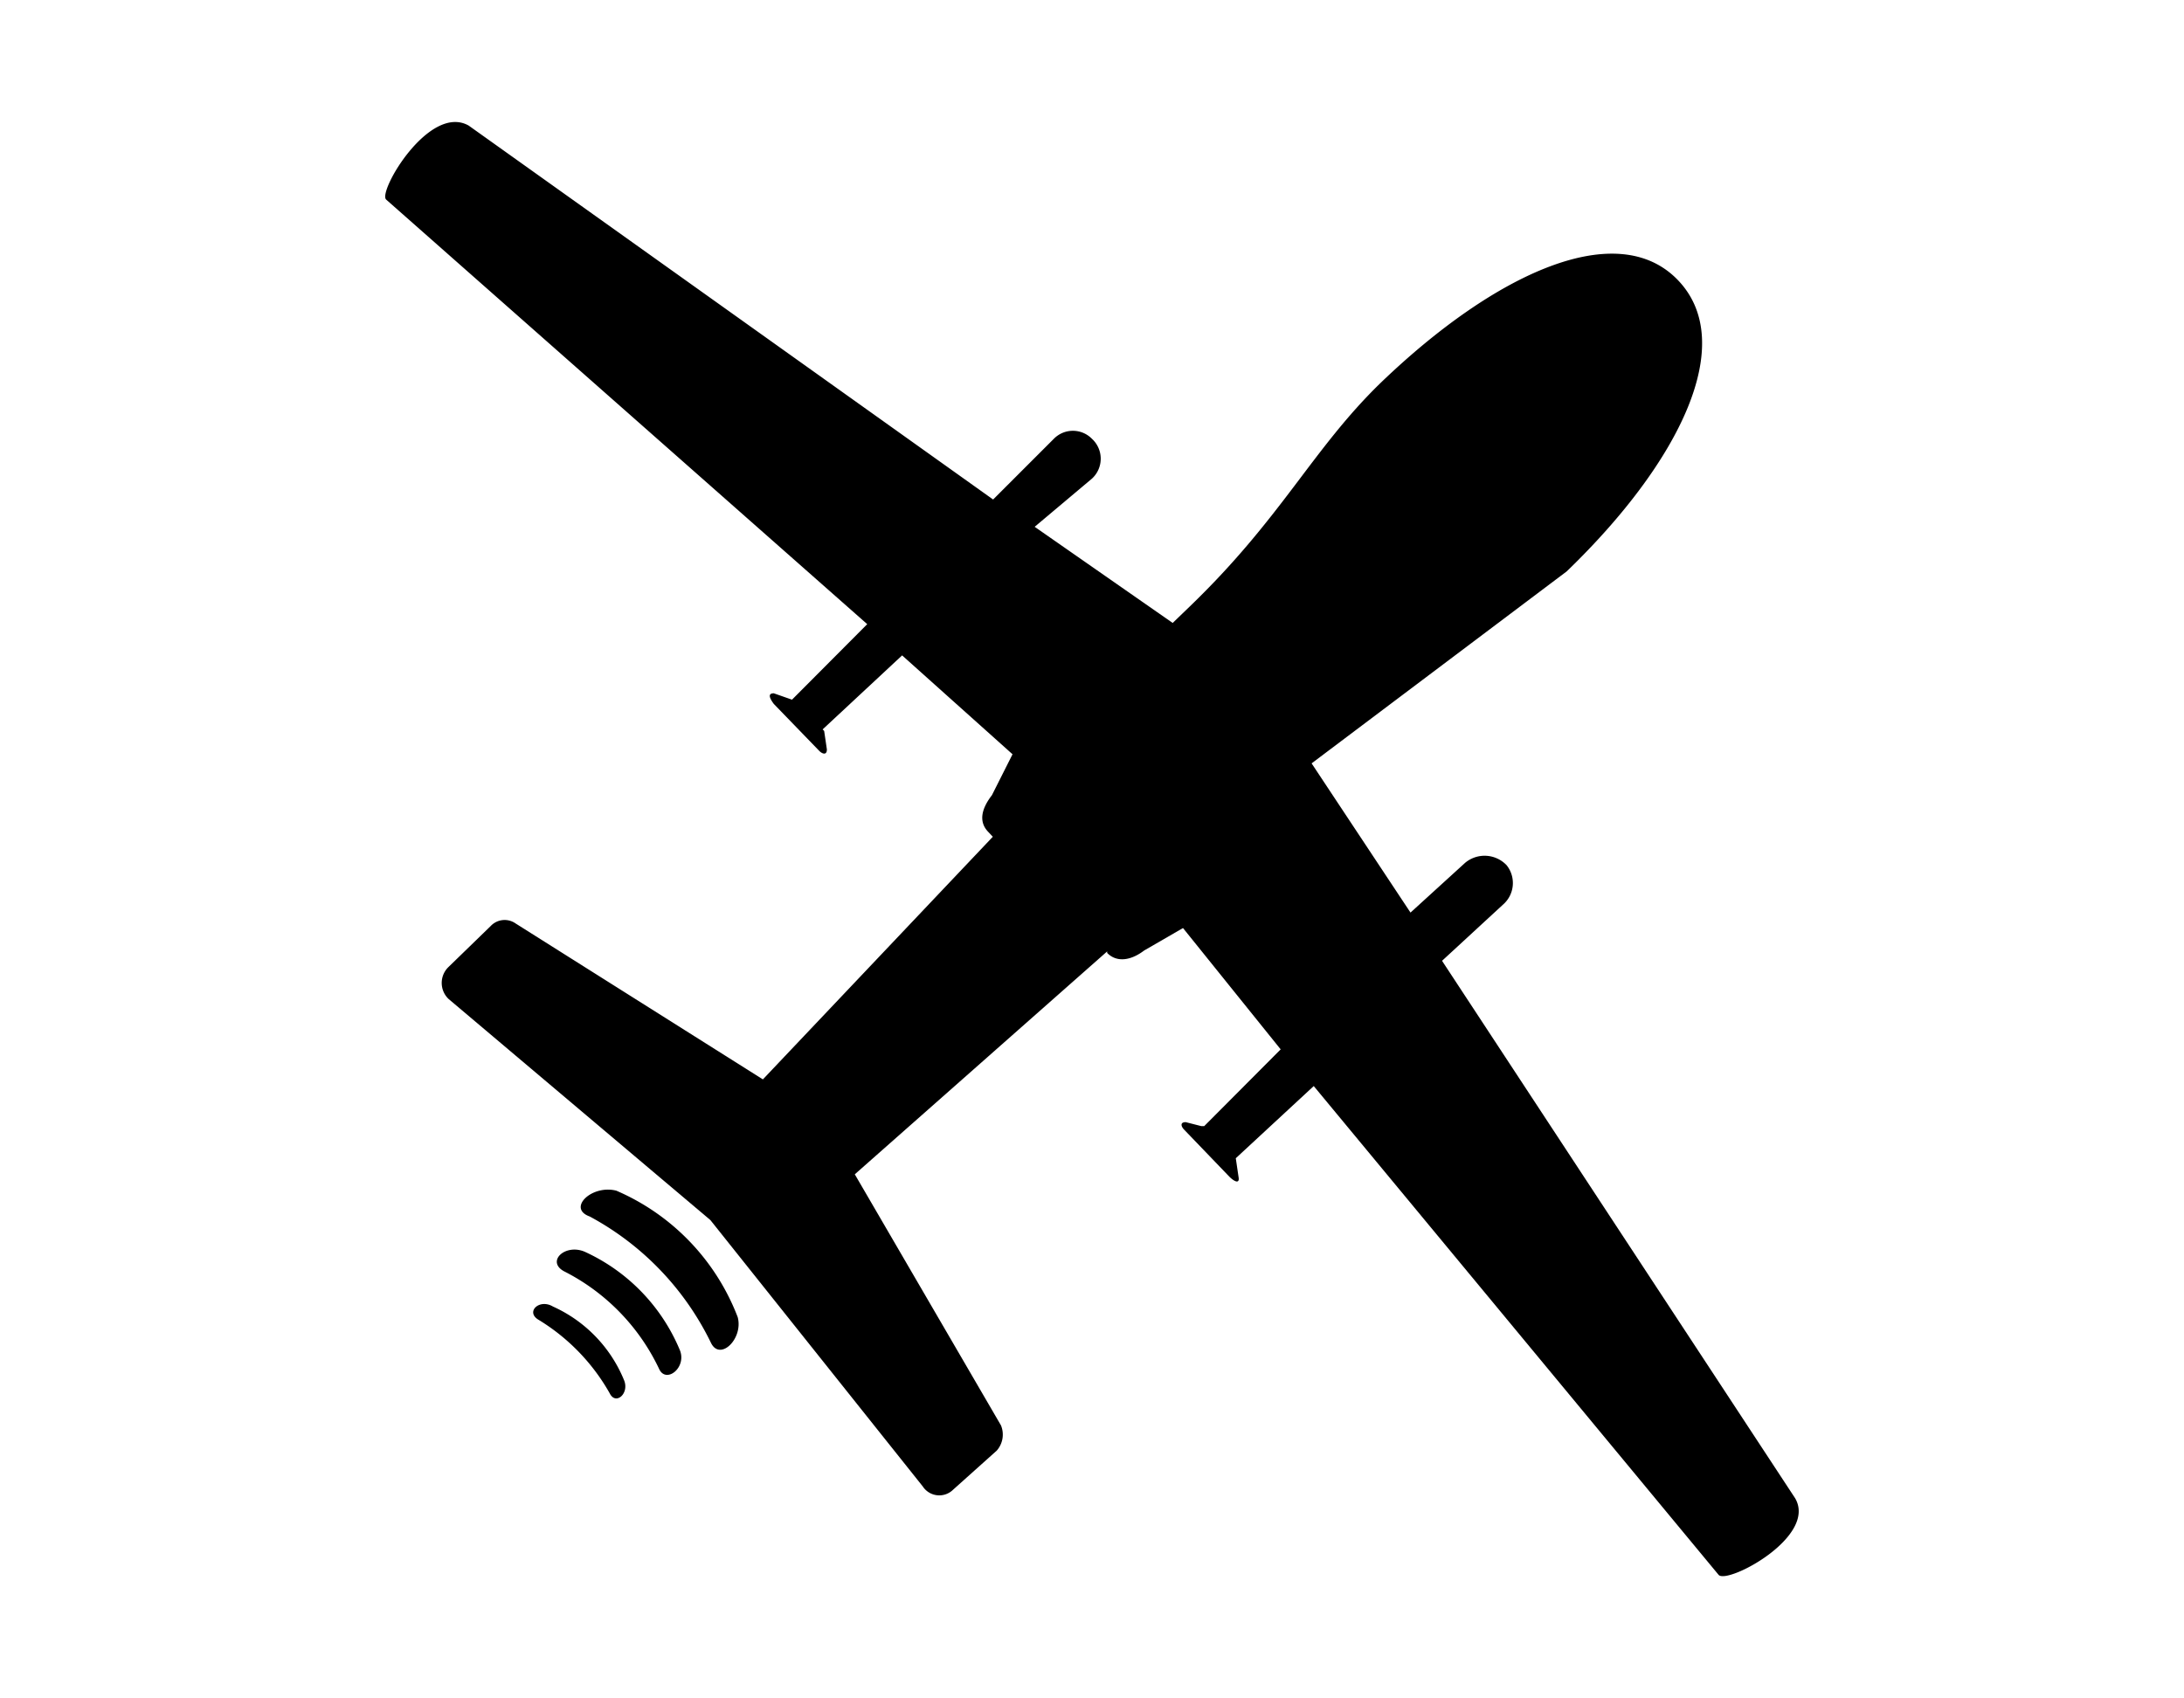 <svg data-name="Layer 1" xmlns="http://www.w3.org/2000/svg" viewBox="0 0 72 56"><path d="M17.76 43.52a6.68 6.68 0 012.34 2.42c.2.41.66 0 .47-.44a4.55 4.55 0 00-2.34-2.42c-.45-.27-.92.18-.47.44zm.84-1.6a6.93 6.93 0 013.14 3.24c.24.46.91-.08.67-.65a6.17 6.17 0 00-3.14-3.24c-.65-.27-1.27.33-.67.65zm1.72-2.66c-.81-.21-1.63.58-.88.85a9.38 9.38 0 014 4.17c.3.61 1.07-.14.88-.85a7.43 7.43 0 00-4-4.17z"/><path d="M51.65 18.84c3.76-3.63 5.65-7.55 3.66-9.61s-6-.25-9.78 3.38c-2.26 2.19-3.26 4.45-6.3 7.38l-.57.55-4.55-3.17L36 15.78a.89.89 0 000-1.31.88.88 0 00-1.26 0l-2 2L15.45 4.14c-1.3-.73-3 2.18-2.72 2.44l15.86 14-2.48 2.49-.6-.21c-.2 0-.15.15 0 .35l1.5 1.55c.1.1.25.15.25-.05l-.09-.61-.05-.05 2.62-2.44 3.64 3.26-.68 1.35c-.31.4-.47.85-.12 1.21l.15.16-7.58 8L17 30.45a.63.63 0 00-.82.08l-1.39 1.35a.73.73 0 000 1.06l8.63 7.29 7 8.78a.65.65 0 001 .11l1.44-1.29A.8.8 0 0033 47l-4.82-8.28 8.32-7.35v.05c.3.31.76.27 1.22-.08L39 30.6l3.22 4-2.52 2.53h-.1l-.51-.13c-.2 0-.15.15-.05.25l1.49 1.55c.15.15.35.26.3 0l-.09-.61 2.57-2.38 13.35 16.12c.3.31 3.26-1.26 2.52-2.53L47.54 31.68l2.05-1.89a.94.94 0 00.08-1.26 1 1 0 00-1.37-.08l-1.8 1.64-3.26-4.92"/></svg>